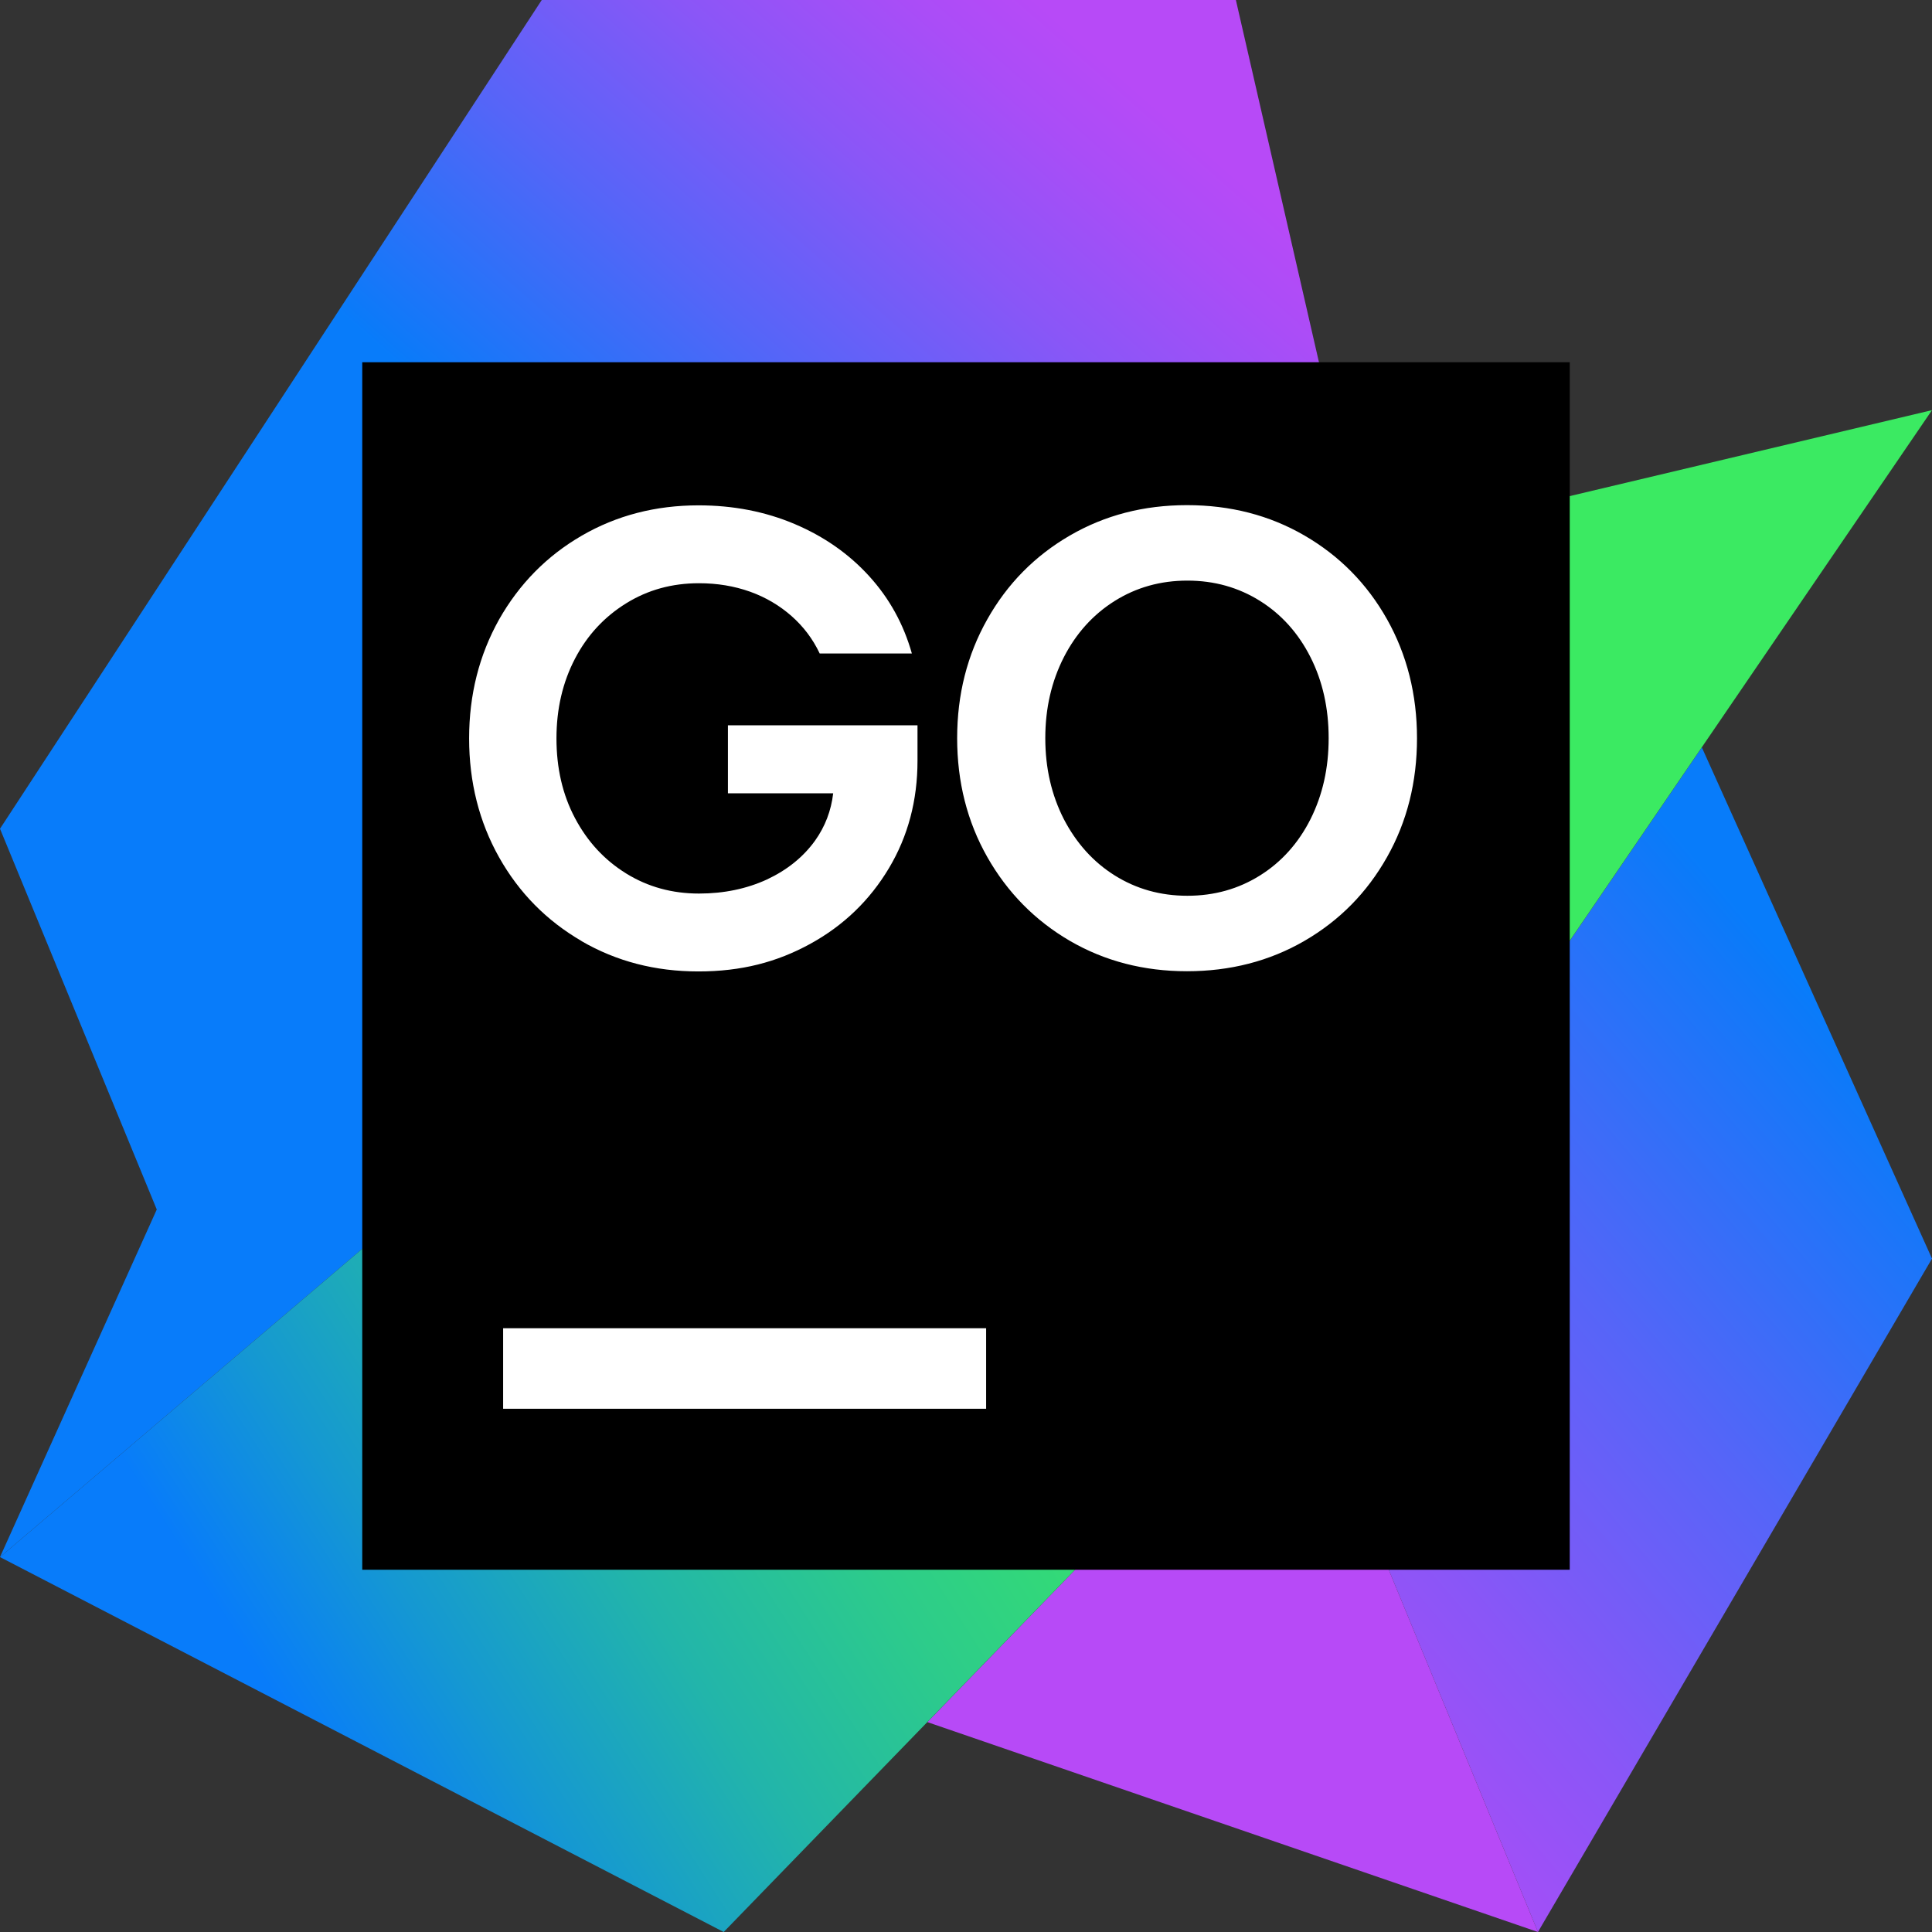 <svg fill="none" height="96" viewBox="0 0 96 96" width="96" xmlns="http://www.w3.org/2000/svg" xmlns:xlink="http://www.w3.org/1999/xlink"><rect x="0" y="0" width="96" height="96" fill="#333333" stroke="none"/><linearGradient id="a"><stop offset="0" stop-color="#087cfa"/><stop offset=".02" stop-color="#0c7af9"/><stop offset=".37" stop-color="#5565f8"/><stop offset=".66" stop-color="#8a56f7"/><stop offset=".88" stop-color="#aa4df7"/><stop offset="1" stop-color="#b74af7"/></linearGradient><linearGradient id="b" gradientUnits="userSpaceOnUse" x1="94.53" x2="57.04" xlink:href="#a" y1="54.68" y2="86.41"/><linearGradient id="c" gradientUnits="userSpaceOnUse" x1="33.04" x2="55.83" xlink:href="#a" y1="29.76" y2="3.83"/><linearGradient id="d" gradientUnits="userSpaceOnUse" x1="13.34" x2="82.59" y1="83.86" y2="39.36"><stop offset="0" stop-color="#087cfa"/><stop offset=".1" stop-color="#1598d2"/><stop offset=".22" stop-color="#22b5aa"/><stop offset=".35" stop-color="#2dcc8a"/><stop offset=".46" stop-color="#34dc74"/><stop offset=".57" stop-color="#39e666"/><stop offset=".67" stop-color="#3bea62"/></linearGradient><path d="m84.56 37.13 11.44 25.41-19.58 33.46-12.06-29.28 20.21-29.59z" fill="url(#b)"/><path d="m64.36 66.72 12.06 29.28-30.34-10.43z" fill="#b74af7"/><path d="m67.63 27.12-6.22-27.12h-34.49l-26.92 41.18 7.79 18.92-7.79 17.27 55.75-47.44z" fill="url(#c)"/><path d="m96 20.38-40.25 9.55-55.75 47.44 35.96 18.63 28.4-29.28z" fill="url(#d)"/><path d="m78 18h-60v60h60z" fill="#000"/><path d="m25 70h24v-4h-24zm3.89-23.24c1.74 1.01 3.67 1.51 5.81 1.51s3.9-.46 5.56-1.37 2.96-2.17 3.91-3.76 1.42-3.37 1.42-5.34v-1.76h-9.42v3.38h5.23c-.1.86-.4 1.65-.9 2.35-.59.82-1.39 1.46-2.39 1.93-1 .46-2.13.7-3.38.7-1.33 0-2.54-.33-3.62-1s-1.92-1.58-2.54-2.75-.92-2.49-.92-3.96.31-2.79.92-3.96 1.46-2.08 2.54-2.75 2.28-1 3.62-1c.91 0 1.75.14 2.54.42.78.28 1.47.69 2.06 1.21s1.06 1.14 1.4 1.86h4.58c-.41-1.45-1.11-2.73-2.12-3.84s-2.24-1.97-3.7-2.59-3.06-.93-4.78-.93c-2.13 0-4.07.5-5.81 1.51s-3.1 2.4-4.1 4.16c-.99 1.77-1.49 3.74-1.49 5.91s.5 4.15 1.49 5.91 2.36 3.15 4.1 4.16zm40.03-15.99c-.99-1.76-2.36-3.15-4.1-4.16s-3.69-1.51-5.84-1.51-4.08.5-5.82 1.51-3.11 2.4-4.1 4.16c-1 1.77-1.5 3.74-1.5 5.91s.5 4.15 1.5 5.91 2.37 3.15 4.1 4.16c1.74 1.01 3.68 1.51 5.82 1.51s4.1-.5 5.84-1.51 3.1-2.39 4.1-4.16 1.49-3.74 1.49-5.91-.5-4.15-1.49-5.91zm-3.8 9.93c-.6 1.19-1.44 2.13-2.51 2.8s-2.27 1.01-3.61 1.01-2.54-.34-3.61-1.01-1.91-1.61-2.53-2.8c-.61-1.2-.92-2.53-.92-4.02s.31-2.82.92-4.02c.61-1.19 1.46-2.13 2.53-2.8s2.27-1.01 3.61-1.01 2.54.34 3.61 1.01 1.91 1.61 2.51 2.8.9 2.53.9 4.02-.3 2.82-.9 4.02z" fill="#fff"/></svg>